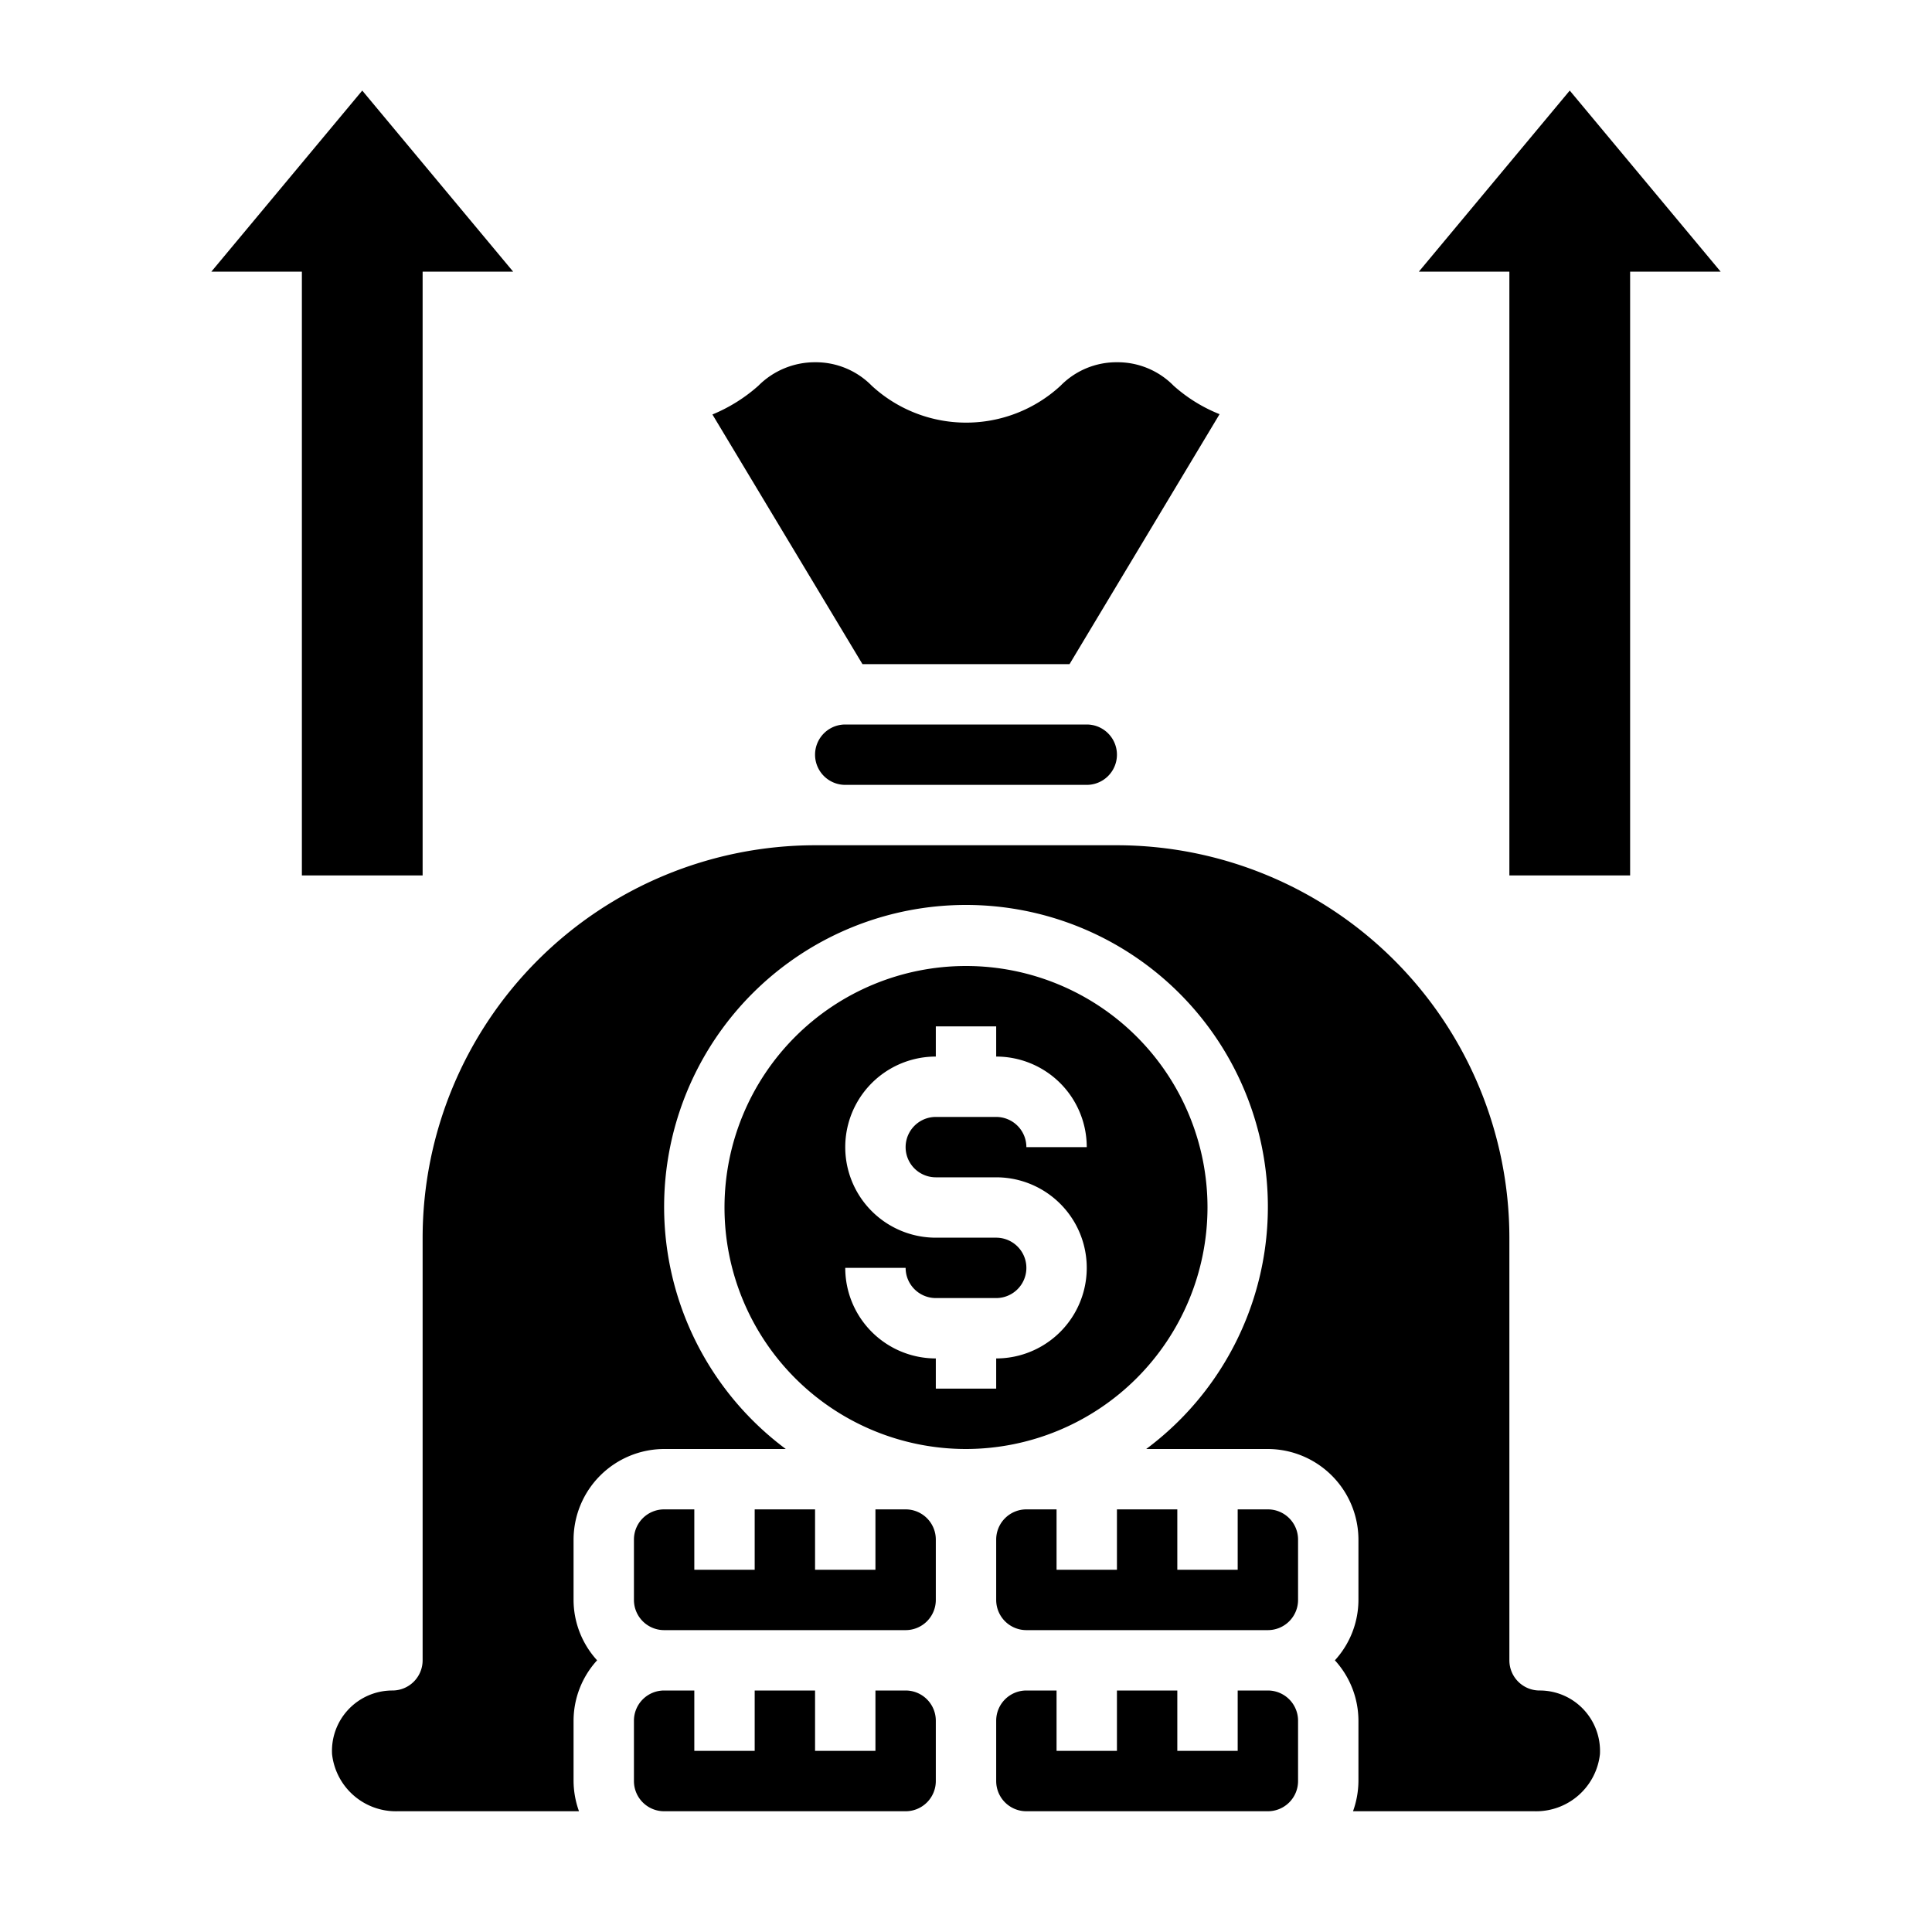 <svg xmlns="http://www.w3.org/2000/svg" viewBox="0 0 64 64" x="0px" y="0px"><g><polygon points="52 3 47 9 50 9 50 29 54 29 54 9 57 9 52 3"></polygon><polygon points="10 29 14 29 14 9 17 9 12 3 7 9 10 9 10 29"></polygon><path d="M22,50a1,1,0,0,0-1,1v2a1,1,0,0,0,1,1h8a1,1,0,0,0,1-1V51a1,1,0,0,0-1-1H29v2H27V50H25v2H23V50Z"></path><path d="M21,59a1,1,0,0,0,1,1h8a1,1,0,0,0,1-1V57a1,1,0,0,0-1-1H29v2H27V56H25v2H23V56H22a1,1,0,0,0-1,1Z"></path><path d="M40,40a8,8,0,1,0-8,8A8.011,8.011,0,0,0,40,40ZM28,42h2a1,1,0,0,0,1,1h2a1,1,0,0,0,0-2H31a3,3,0,0,1,0-6V34h2v1a3,3,0,0,1,3,3H34a1,1,0,0,0-1-1H31a1,1,0,0,0,0,2h2a3,3,0,0,1,0,6v1H31V45A3,3,0,0,1,28,42Z"></path><path d="M52.45,56.62A1.989,1.989,0,0,0,51,56a1,1,0,0,1-1-1V41A13.012,13.012,0,0,0,37,28H27A13.012,13.012,0,0,0,14,41V55a1,1,0,0,1-1,1,2,2,0,0,0-2,2.11A2.127,2.127,0,0,0,13.17,60h6.01A3,3,0,0,1,19,59V57a2.974,2.974,0,0,1,.78-2A2.974,2.974,0,0,1,19,53V51a3.009,3.009,0,0,1,3-3h4.03a10,10,0,1,1,11.94,0H42a3.009,3.009,0,0,1,3,3v2a2.974,2.974,0,0,1-.78,2A2.974,2.974,0,0,1,45,57v2a3,3,0,0,1-.18,1h6.01A2.127,2.127,0,0,0,53,58.11,2.008,2.008,0,0,0,52.45,56.62Z"></path><path d="M36,26a1,1,0,0,0,0-2H28a1,1,0,0,0,0,2Z"></path><path d="M37,12a2.591,2.591,0,0,0-1.87.78,4.612,4.612,0,0,1-6.25,0A2.6,2.6,0,0,0,27,12a2.643,2.643,0,0,0-1.88.78,5.357,5.357,0,0,1-1.52.95L28.57,22h6.86l4.97-8.28a5.132,5.132,0,0,1-1.52-.94A2.6,2.6,0,0,0,37,12Z"></path><path d="M43,51a1,1,0,0,0-1-1H41v2H39V50H37v2H35V50H34a1,1,0,0,0-1,1v2a1,1,0,0,0,1,1h8a1,1,0,0,0,1-1Z"></path><path d="M43,59V57a1,1,0,0,0-1-1H41v2H39V56H37v2H35V56H34a1,1,0,0,0-1,1v2a1,1,0,0,0,1,1h8A1,1,0,0,0,43,59Z"></path></g></svg>